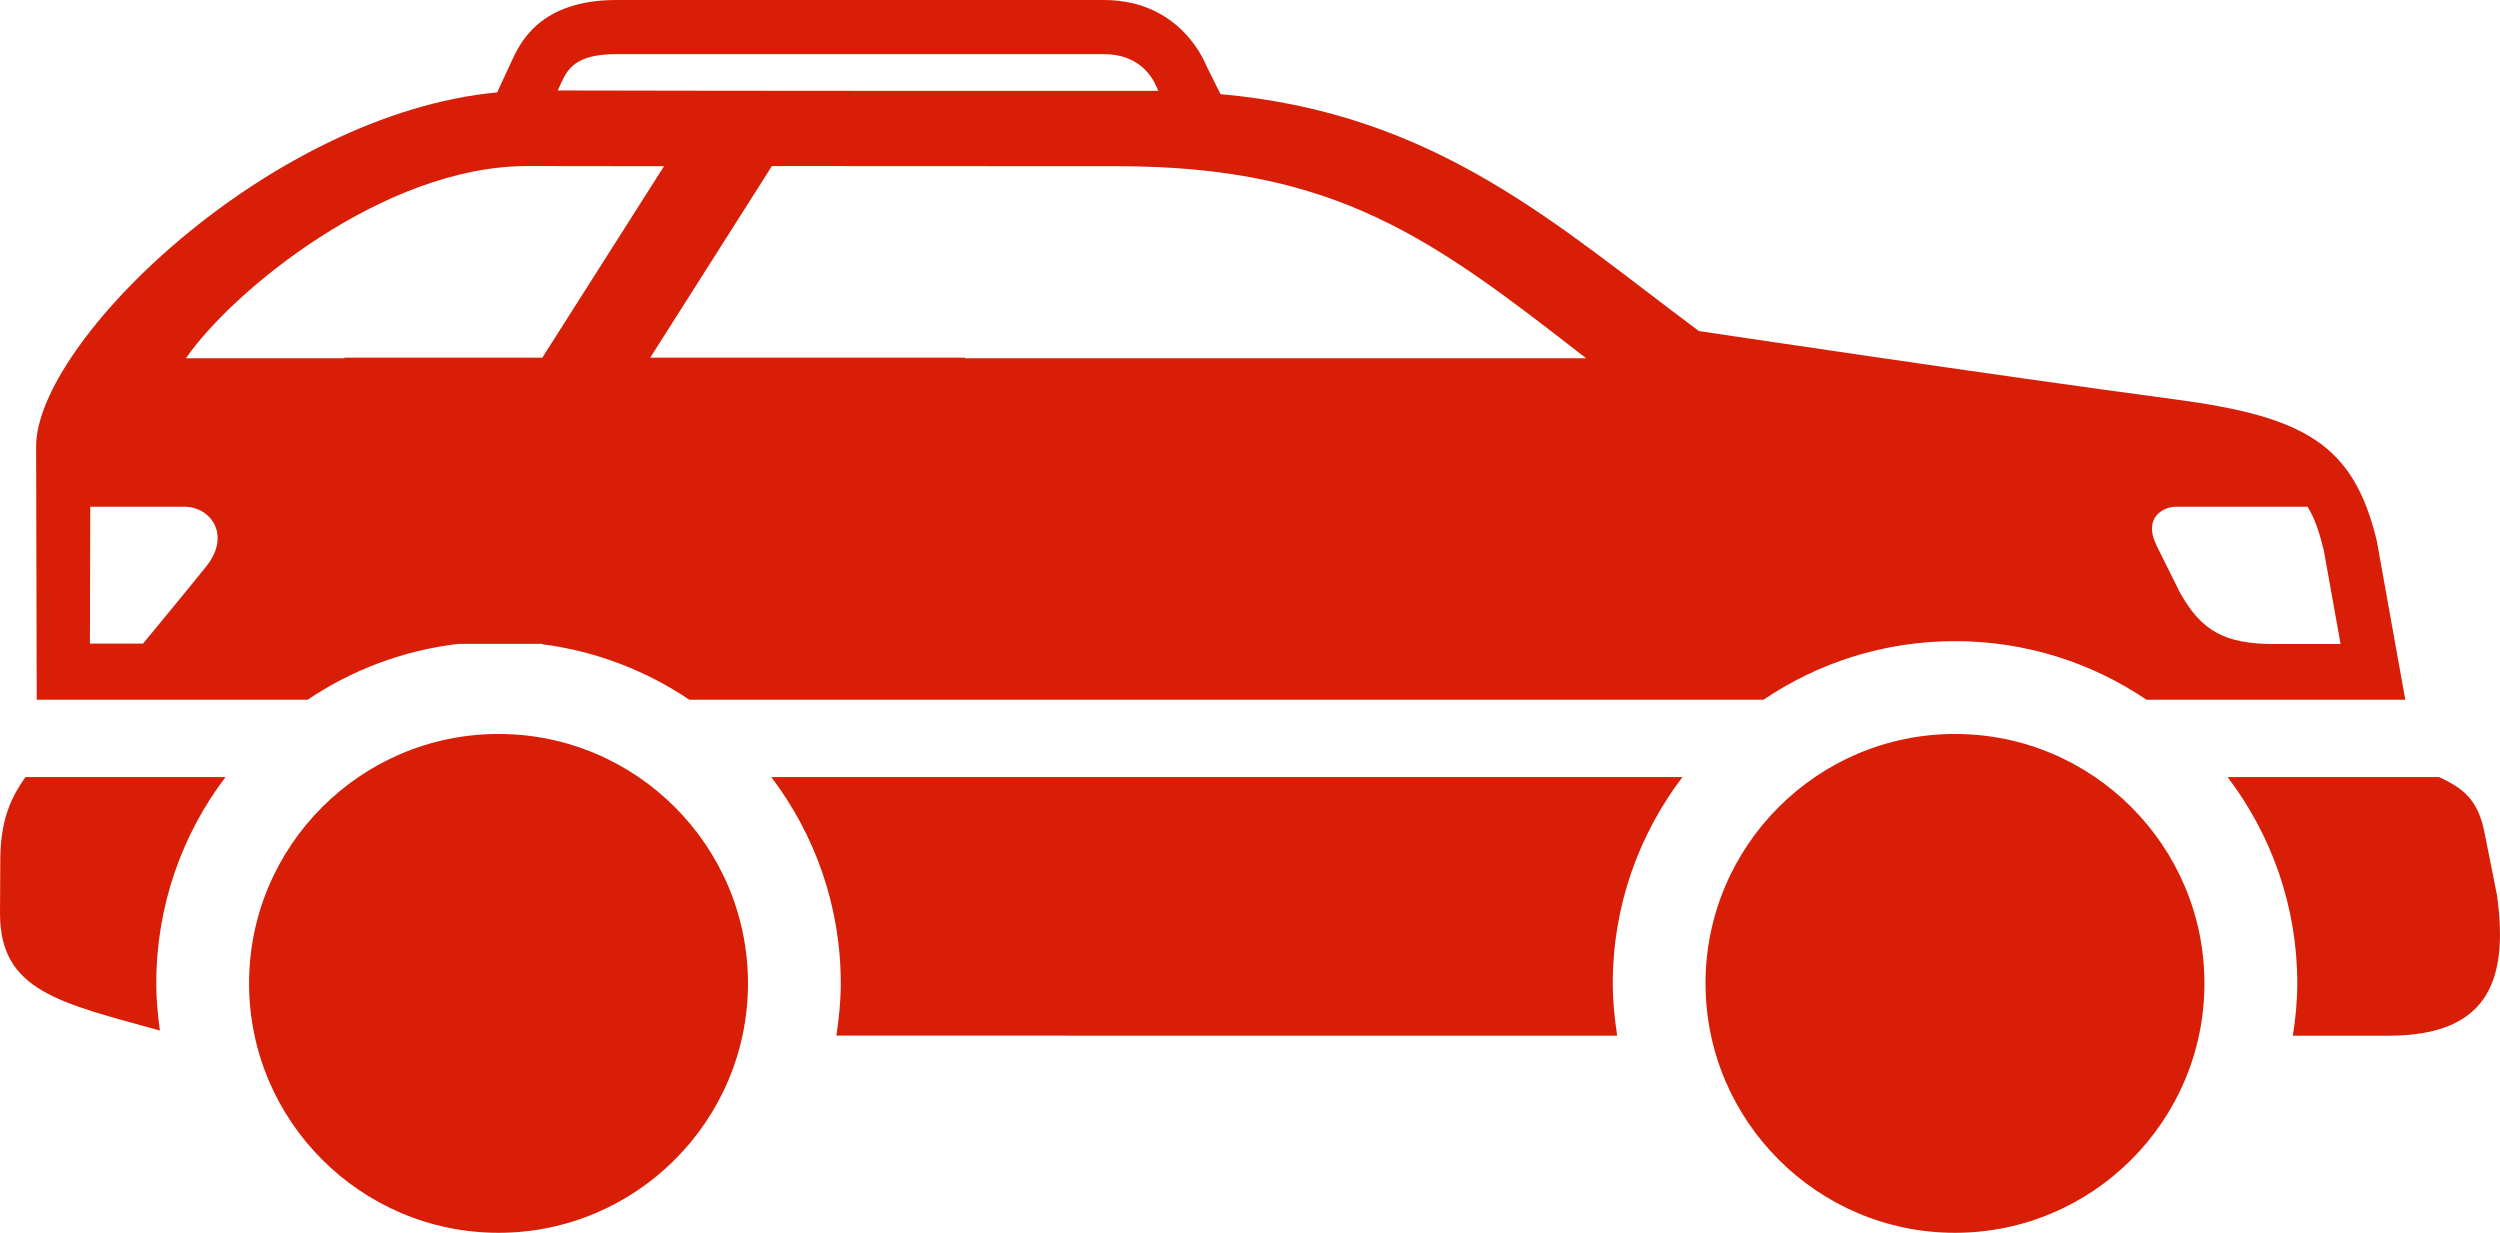 <?xml version="1.0" encoding="UTF-8" standalone="no"?>
<svg
   xmlns:dc="http://purl.org/dc/elements/1.1/"
   xmlns:cc="http://creativecommons.org/ns#"
   xmlns:rdf="http://www.w3.org/1999/02/22-rdf-syntax-ns#"
   xmlns:svg="http://www.w3.org/2000/svg"
   xmlns="http://www.w3.org/2000/svg"
   xmlns:sodipodi="http://sodipodi.sourceforge.net/DTD/sodipodi-0.dtd"
   xmlns:inkscape="http://www.inkscape.org/namespaces/inkscape"
   t="1586485131037"
   class="icon"
   viewBox="0 0 957.591 472.208"
   version="1.1"
   p-id="8706"
   width="187.03"
   height="92.228"
   id="svg907"
   sodipodi:docname="car.svg"
   inkscape:version="0.92.3 (2405546, 2018-03-11)">
  <sodipodi:namedview
     pagecolor="#ffffff"
     bordercolor="#666666"
     borderopacity="1"
     objecttolerance="10"
     gridtolerance="10"
     guidetolerance="10"
     inkscape:pageopacity="0"
     inkscape:pageshadow="2"
     inkscape:window-width="1853"
     inkscape:window-height="1007"
     id="namedview909"
     showgrid="false"
     inkscape:zoom="3.695"
     inkscape:cx="91.1948"
     inkscape:cy="35.008926"
     inkscape:window-x="67"
     inkscape:window-y="40"
     inkscape:window-maximized="1"
     inkscape:current-layer="svg907" />
  <defs
     id="defs893">
    <style
       type="text/css"
       id="style891" />
  </defs>
  <g
     id="g919"
     transform="translate(-45.083,-385.317)">
    <path
       id="path895"
       p-id="8707"
       d="m 236.033,666.45 c -52.684,0 -95.551,42.855 -95.551,95.528 0,52.691 42.867,95.547 95.551,95.547 52.684,0 95.551,-42.856 95.551,-95.547 0,-52.673 -42.867,-95.528 -95.551,-95.528 z"
       inkscape:connector-curvature="0"
       style="fill:#d81e06" />
    <path
       id="path897"
       p-id="8708"
       d="m 1001.548,728.325 -4.704,-23.592 c -2.572,-13.876 -9.01,-17.693 -17.489,-21.774 h -81.031 c 16.694,21.979 26.704,49.304 26.704,79.018 0,6.837 -0.683,13.509 -1.694,20.06 h 36.479 c 36.796,0.001 46.5,-19.325 41.734,-53.711 z"
       inkscape:connector-curvature="0"
       style="fill:#d81e06" />
    <path
       id="path899"
       p-id="8709"
       d="m 793.913,666.45 c -52.673,0 -95.551,42.855 -95.551,95.528 0,52.691 42.877,95.547 95.551,95.547 52.706,0 95.553,-42.856 95.553,-95.547 0,-52.673 -42.849,-95.528 -95.553,-95.528 z"
       inkscape:connector-curvature="0"
       style="fill:#d81e06" />
    <path
       id="path901"
       p-id="8710"
       d="m 162.911,653.348 c 16.915,-11.408 36.604,-18.935 57.876,-21.412 h 31.97 v 0.147 c 20.684,2.653 39.847,10.142 56.357,21.264 h 127.44 284.002 c 20.93,-14.163 46.174,-22.449 73.357,-22.449 27.184,0 52.439,8.286 73.378,22.449 h 99.112 L 955.464,592.391 C 946.505,555.352 927.842,544.862 877.73,538.229 810.545,529.311 695.841,512.129 695.841,512.129 641.381,471.641 595.371,428.763 512.584,421.377 L 507.196,410.562 c -0.521,-1.062 -9.643,-25.245 -39.367,-25.245 H 281.17 c -29.443,0 -36.964,16.632 -40.107,23.397 -2.586,5.571 -5.54,11.99 -5.54,11.99 C 148.287,428.928 58.9,516.516 58.919,556.29 l 0.224,97.058 H 162.911 Z m 715.534,-73.936 c 3.122,0 34.654,0 50.52,0 2.817,4.552 4.571,9.999 6.205,16.673 l 6.449,35.917 h -25.368 c -19.213,0 -27.969,-5.102 -36.153,-19.694 l -8.958,-17.999 c -5.46,-11.143 3.101,-14.897 7.306,-14.897 z M 652.648,522.556 H 436.555 414.748 v -0.23 H 294.139 l 46.609,-73.4 132.633,0.061 c 83.786,0 120.714,27.979 179.266,73.569 z M 259.87,417.448 c 2.514,-5.417 5.291,-11.397 21.3,-11.397 H 467.83 c 12.893,0 18.204,7.817 20.224,12.478 l 0.526,1.165 0.219,0.439 c -48.617,0 -157.01,0.019 -230.093,-0.165 z m -12.939,31.479 52.49,0.061 -46.62,73.338 h -75.78 v 0.23 h -60.712 c 17.347,-25.366 75.674,-73.63 130.622,-73.63 z M 79.644,579.412 h 36.103 c 9.877,0 17.909,10.612 8.541,22.591 -4.194,5.346 -24.428,29.836 -24.428,29.836 H 79.522 Z"
       inkscape:connector-curvature="0"
       style="fill:#d81e06" />
    <path
       id="path903"
       p-id="8711"
       d="m 54.828,682.96 c -5.204,7.427 -9.358,15.508 -9.623,30.611 l -0.123,21.713 c 0,29.713 23.093,34.183 61.245,44.774 -0.817,-5.918 -1.388,-11.938 -1.388,-18.081 0,-29.693 9.877,-57.06 26.52,-79.018 H 54.828 Z"
       inkscape:connector-curvature="0"
       style="fill:#d81e06" />
    <path
       id="path905"
       p-id="8712"
       d="m 340.504,682.96 c 16.673,21.958 26.622,49.304 26.622,79.018 0,6.837 -0.684,13.488 -1.683,20.019 l 299.083,0.021 c -1.011,-6.551 -1.694,-13.203 -1.694,-20.039 0,-29.714 10.01,-57.039 26.684,-79.018 z"
       inkscape:connector-curvature="0"
       style="fill:#d81e06" />
  </g>
</svg>
